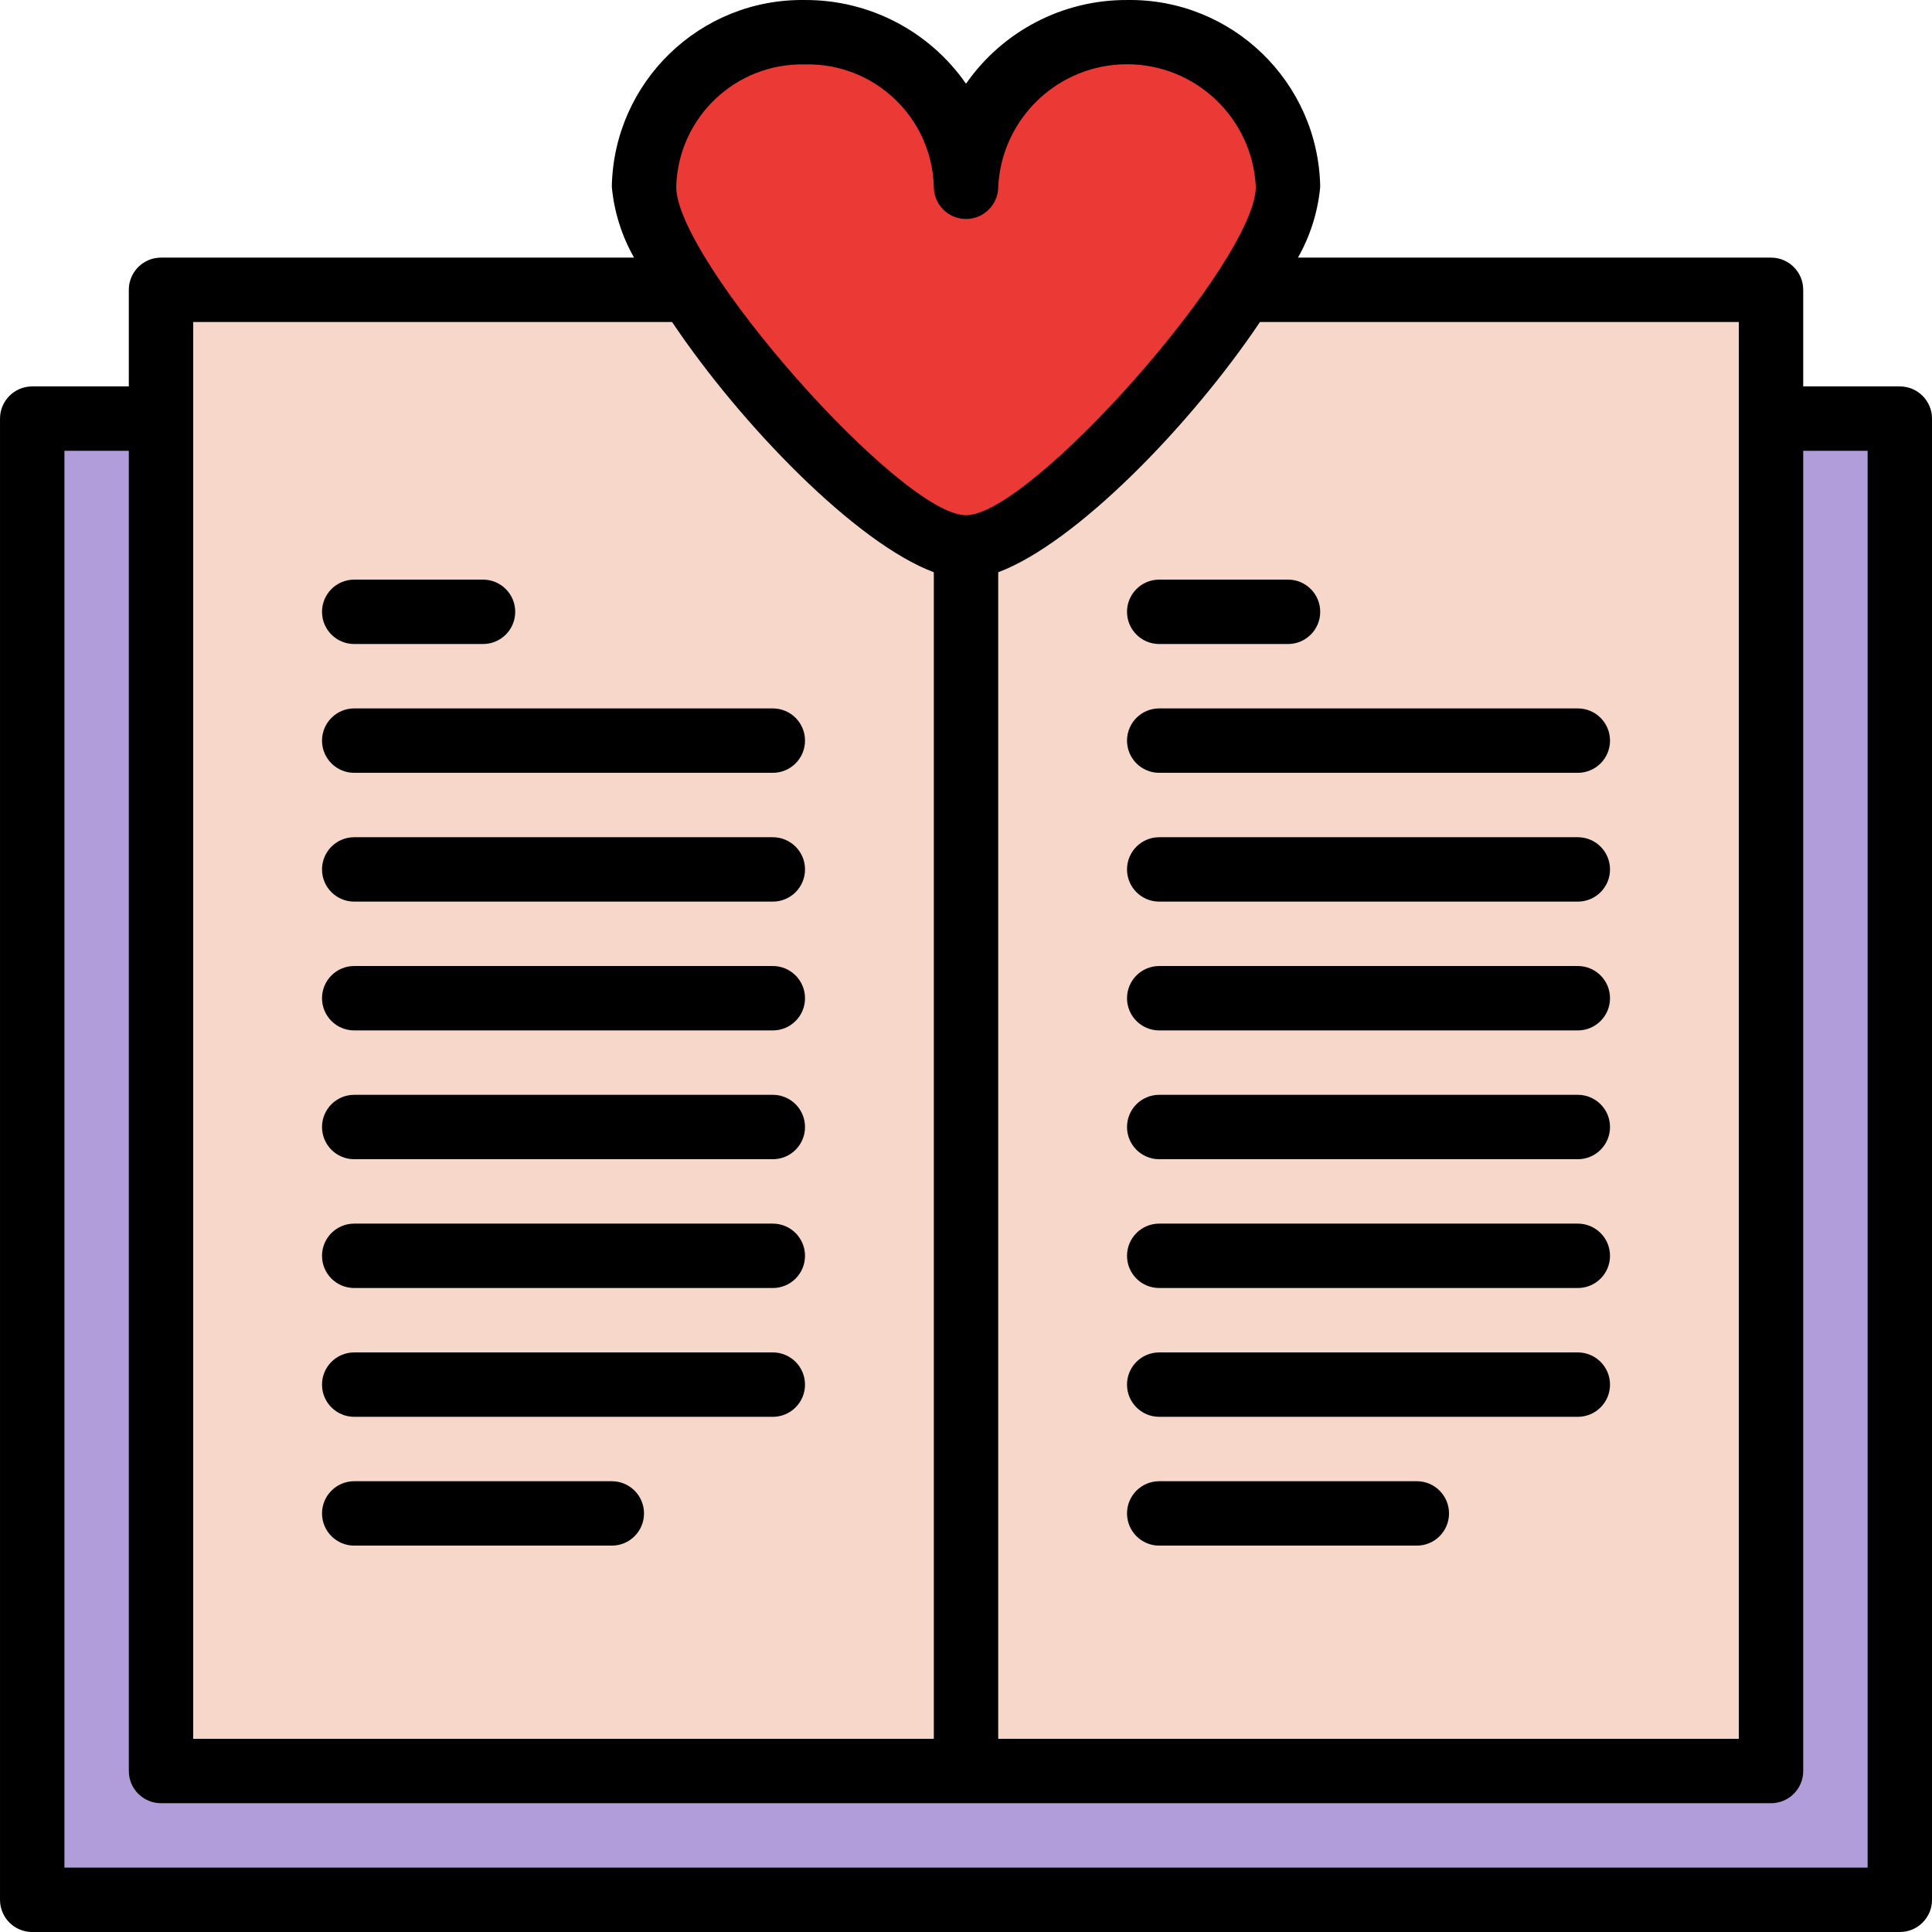 <svg viewBox="0 0 480 480.006" xmlns="http://www.w3.org/2000/svg" xmlns:xlink="http://www.w3.org/1999/xlink" version="1.1" style="enable-background:new 0 0 64 64;" xml:space="preserve"><path d="m8.004 104.004h464v368h-464zm0 0" fill="#b09dda"/><path d="m40.004 72.004h400v368h-400zm0 0" fill="#f6d7c9"/><path d="m240.004 46.406c0-22.094-17.91-40-40-40-22.094 0-40 17.906-40 40 0 21.207 57.91 89.598 80 89.598 22.086 0 80-68.391 80-89.598 0-22.094-17.91-40-40-40-22.094 0-40 17.906-40 40" fill="#eb3936"/><path d="m472.004 96.004h-24v-24c0-4.418-3.582-8-8-8h-117.527c3.07-5.406 4.957-11.406 5.527-17.598-.48-26.055-21.949-46.805-48-46.402-15.945-.07-30.902 7.711-40 20.801-9.098-13.09-24.059-20.871-40-20.801-26.055-.402-47.523 20.348-48 46.402.57 6.191 2.453 12.191 5.527 17.598h-117.527c-4.418 0-8 3.582-8 8v24h-24c-4.418 0-8 3.582-8 8v368c0 4.422 3.582 8 8 8h464c4.418 0 8-3.578 8-8v-368c0-4.418-3.582-8-8-8zm-40-16v352h-184v-289.832c19.262-7.199 47.734-36.414 65.031-62.168zm-232-64c17.219-.41 31.527 13.184 32 30.402 0 4.418 3.582 8 8 8 4.418 0 8-3.582 8-8 .852-17.051 14.926-30.441 32-30.441 17.07 0 31.145 13.391 32 30.441 0 18.305-55.848 81.598-72 81.598s-72-63.293-72-81.598c.469-17.219 14.777-30.812 32-30.402zm-152 64h118.969c17.293 25.754 45.766 54.977 65.031 62.168v289.832h-184zm416 384h-448v-352h16v328c0 4.422 3.582 8 8 8h400c4.418 0 8-3.578 8-8v-328h16zm0 0"/><path d="m88.004 160.004h32c4.418 0 8-3.578 8-8 0-4.418-3.582-8-8-8h-32c-4.418 0-8 3.582-8 8 0 4.422 3.582 8 8 8zm0 0"/><path d="m192.004 176.004h-104c-4.418 0-8 3.582-8 8 0 4.422 3.582 8 8 8h104c4.418 0 8-3.578 8-8 0-4.418-3.582-8-8-8zm0 0"/><path d="m192.004 208.004h-104c-4.418 0-8 3.582-8 8 0 4.422 3.582 8 8 8h104c4.418 0 8-3.578 8-8 0-4.418-3.582-8-8-8zm0 0"/><path d="m192.004 240.004h-104c-4.418 0-8 3.582-8 8 0 4.422 3.582 8 8 8h104c4.418 0 8-3.578 8-8 0-4.418-3.582-8-8-8zm0 0"/><path d="m192.004 272.004h-104c-4.418 0-8 3.582-8 8 0 4.422 3.582 8 8 8h104c4.418 0 8-3.578 8-8 0-4.418-3.582-8-8-8zm0 0"/><path d="m192.004 304.004h-104c-4.418 0-8 3.582-8 8 0 4.422 3.582 8 8 8h104c4.418 0 8-3.578 8-8 0-4.418-3.582-8-8-8zm0 0"/><path d="m192.004 336.004h-104c-4.418 0-8 3.582-8 8 0 4.422 3.582 8 8 8h104c4.418 0 8-3.578 8-8 0-4.418-3.582-8-8-8zm0 0"/><path d="m152.004 368.004h-64c-4.418 0-8 3.582-8 8 0 4.422 3.582 8 8 8h64c4.418 0 8-3.578 8-8 0-4.418-3.582-8-8-8zm0 0"/><path d="m288.004 160.004h32c4.418 0 8-3.578 8-8 0-4.418-3.582-8-8-8h-32c-4.418 0-8 3.582-8 8 0 4.422 3.582 8 8 8zm0 0"/><path d="m280.004 184.004c0 4.422 3.582 8 8 8h104c4.418 0 8-3.578 8-8 0-4.418-3.582-8-8-8h-104c-4.418 0-8 3.582-8 8zm0 0"/><path d="m392.004 208.004h-104c-4.418 0-8 3.582-8 8 0 4.422 3.582 8 8 8h104c4.418 0 8-3.578 8-8 0-4.418-3.582-8-8-8zm0 0"/><path d="m392.004 240.004h-104c-4.418 0-8 3.582-8 8 0 4.422 3.582 8 8 8h104c4.418 0 8-3.578 8-8 0-4.418-3.582-8-8-8zm0 0"/><path d="m392.004 272.004h-104c-4.418 0-8 3.582-8 8 0 4.422 3.582 8 8 8h104c4.418 0 8-3.578 8-8 0-4.418-3.582-8-8-8zm0 0"/><path d="m392.004 304.004h-104c-4.418 0-8 3.582-8 8 0 4.422 3.582 8 8 8h104c4.418 0 8-3.578 8-8 0-4.418-3.582-8-8-8zm0 0"/><path d="m392.004 336.004h-104c-4.418 0-8 3.582-8 8 0 4.422 3.582 8 8 8h104c4.418 0 8-3.578 8-8 0-4.418-3.582-8-8-8zm0 0"/><path d="m352.004 368.004h-64c-4.418 0-8 3.582-8 8 0 4.422 3.582 8 8 8h64c4.418 0 8-3.578 8-8 0-4.418-3.582-8-8-8zm0 0"/></svg>